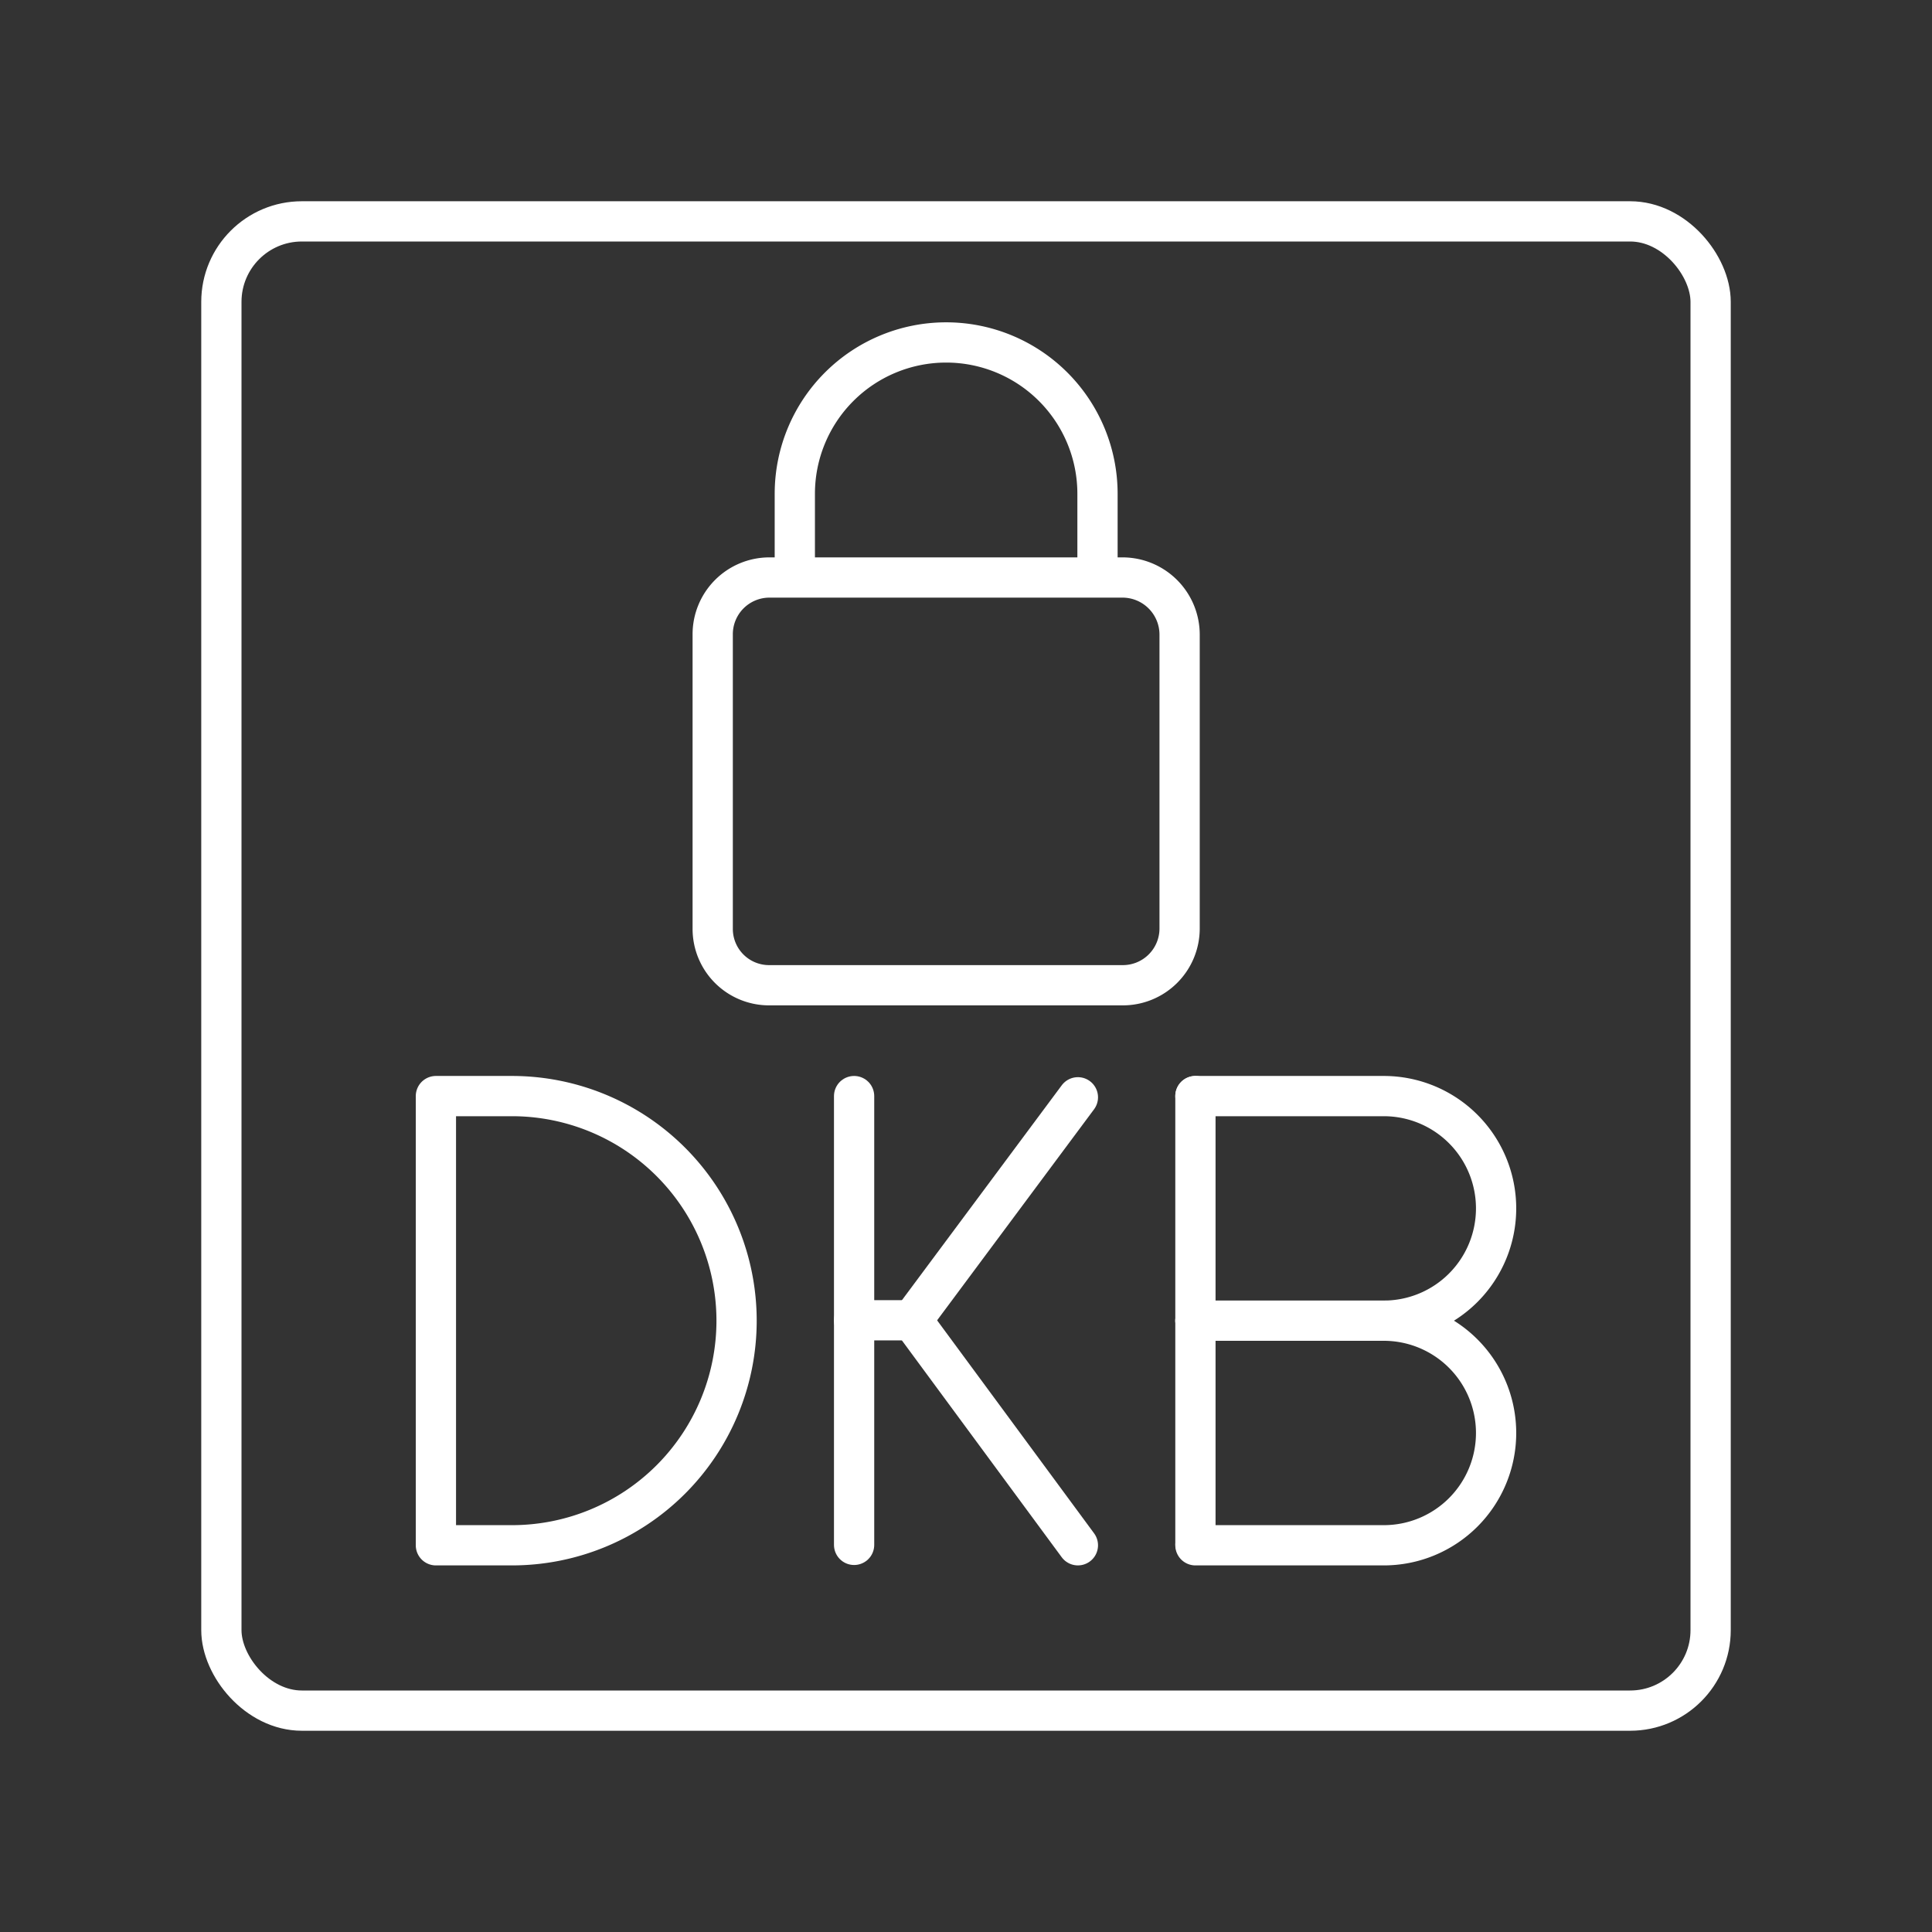 <?xml version="1.0" encoding="UTF-8" standalone="no"?>
<svg
   xmlns:dc="http://purl.org/dc/elements/1.1/"
   xmlns:cc="http://creativecommons.org/ns#"
   xmlns:rdf="http://www.w3.org/1999/02/22-rdf-syntax-ns#"
   xmlns:svg="http://www.w3.org/2000/svg"
   xmlns="http://www.w3.org/2000/svg"
   xmlns:sodipodi="http://sodipodi.sourceforge.net/DTD/sodipodi-0.dtd"
   xmlns:inkscape="http://www.inkscape.org/namespaces/inkscape"
   id="Layer_2"
   data-name="Layer 2"
   viewBox="0 0 48 48"
   version="1.1"
   sodipodi:docname="dkbtantogo.svg"
   inkscape:version="1.0.1 (3bc2e813f5, 2020-09-07, custom)"
   inkscape:export-filename="/home/see/repo/Arcticons/icons/dkbtantogo.svg.png"
   inkscape:export-xdpi="96"
   inkscape:export-ydpi="96">
  <rect x="0" y="0" width="48" height="48" fill="#333333" stroke="none"/>
  <sodipodi:namedview
     pagecolor="#ffffff"
     bordercolor="#666666"
     borderopacity="1"
     objecttolerance="10"
     gridtolerance="10"
     guidetolerance="10"
     inkscape:pageopacity="0"
     inkscape:pageshadow="2"
     inkscape:window-width="1247"
     inkscape:window-height="1060"
     id="namedview25"
     showgrid="false"
     inkscape:zoom="17.25"
     inkscape:cx="24.110771"
     inkscape:cy="24.05676"
     inkscape:window-x="0"
     inkscape:window-y="18"
     inkscape:window-maximized="0"
     inkscape:current-layer="Layer_2" />
  <defs
     id="defs4">
    <style
       id="style2">.cls-1{fill:none;stroke:#fff;stroke-linecap:round;stroke-linejoin:round;}</style>
  </defs>
  <line
     class="cls-1"
     x1="29.7"
     y1="38.352"
     x2="29.7"
     y2="27.232"
     id="line6" />
  <path
     class="cls-1"
     d="m 29.7,27.232 h 4.68 a 2.79,2.79 0 0 1 2.79,2.79 v 0 a 2.79,2.79 0 0 1 -2.79,2.79 H 29.7"
     id="path8" />
  <path
     class="cls-1"
     d="m 29.7,32.812 h 4.68 a 2.79,2.79 0 0 1 2.79,2.79 v 0 a 2.79,2.79 0 0 1 -2.79,2.79 H 29.7"
     id="path10" />
  <path
     class="cls-1"
     d="m 10.83,38.392 v -11.16 h 1.89 a 5.58,5.58 0 0 1 5.58,5.58 v 0 a 5.58,5.58 0 0 1 -5.58,5.58 z"
     id="path12" />
  <line
     class="cls-1"
     x1="21.22"
     y1="27.232"
     x2="21.22"
     y2="38.382"
     id="line14" />
  <line
     class="cls-1"
     x1="22.66"
     y1="32.802"
     x2="26.78"
     y2="27.262"
     id="line16" />
  <line
     class="cls-1"
     x1="22.66"
     y1="32.802"
     x2="26.78"
     y2="38.392"
     id="line18" />
  <line
     class="cls-1"
     x1="22.66"
     y1="32.802"
     x2="21.22"
     y2="32.802"
     id="line20" />
  <rect
     class="cls-1"
     x="5.5"
     y="5.5"
     width="37"
     height="37"
     rx="2"
     id="rect22" />
  <path
     class="cls-1"
     d="m 27.907,14.348 h -0.64 v -2.08 a 3.76,3.76 0 1 0 -7.52,0 v 2.08 h -0.64 a 1.41,1.41 0 0 0 -1.4,1.41 v 7.32 a 1.4,1.4 0 0 0 1.4,1.4 h 8.78 a 1.41,1.41 0 0 0 1.42,-1.4 v 0 -7.32 a 1.42,1.42 0 0 0 -1.4,-1.41 z m -8.16,0 h 7.52"
     id="path25"
     style="fill:none;stroke:#ffffff;stroke-linecap:round;stroke-linejoin:round" />
</svg>
